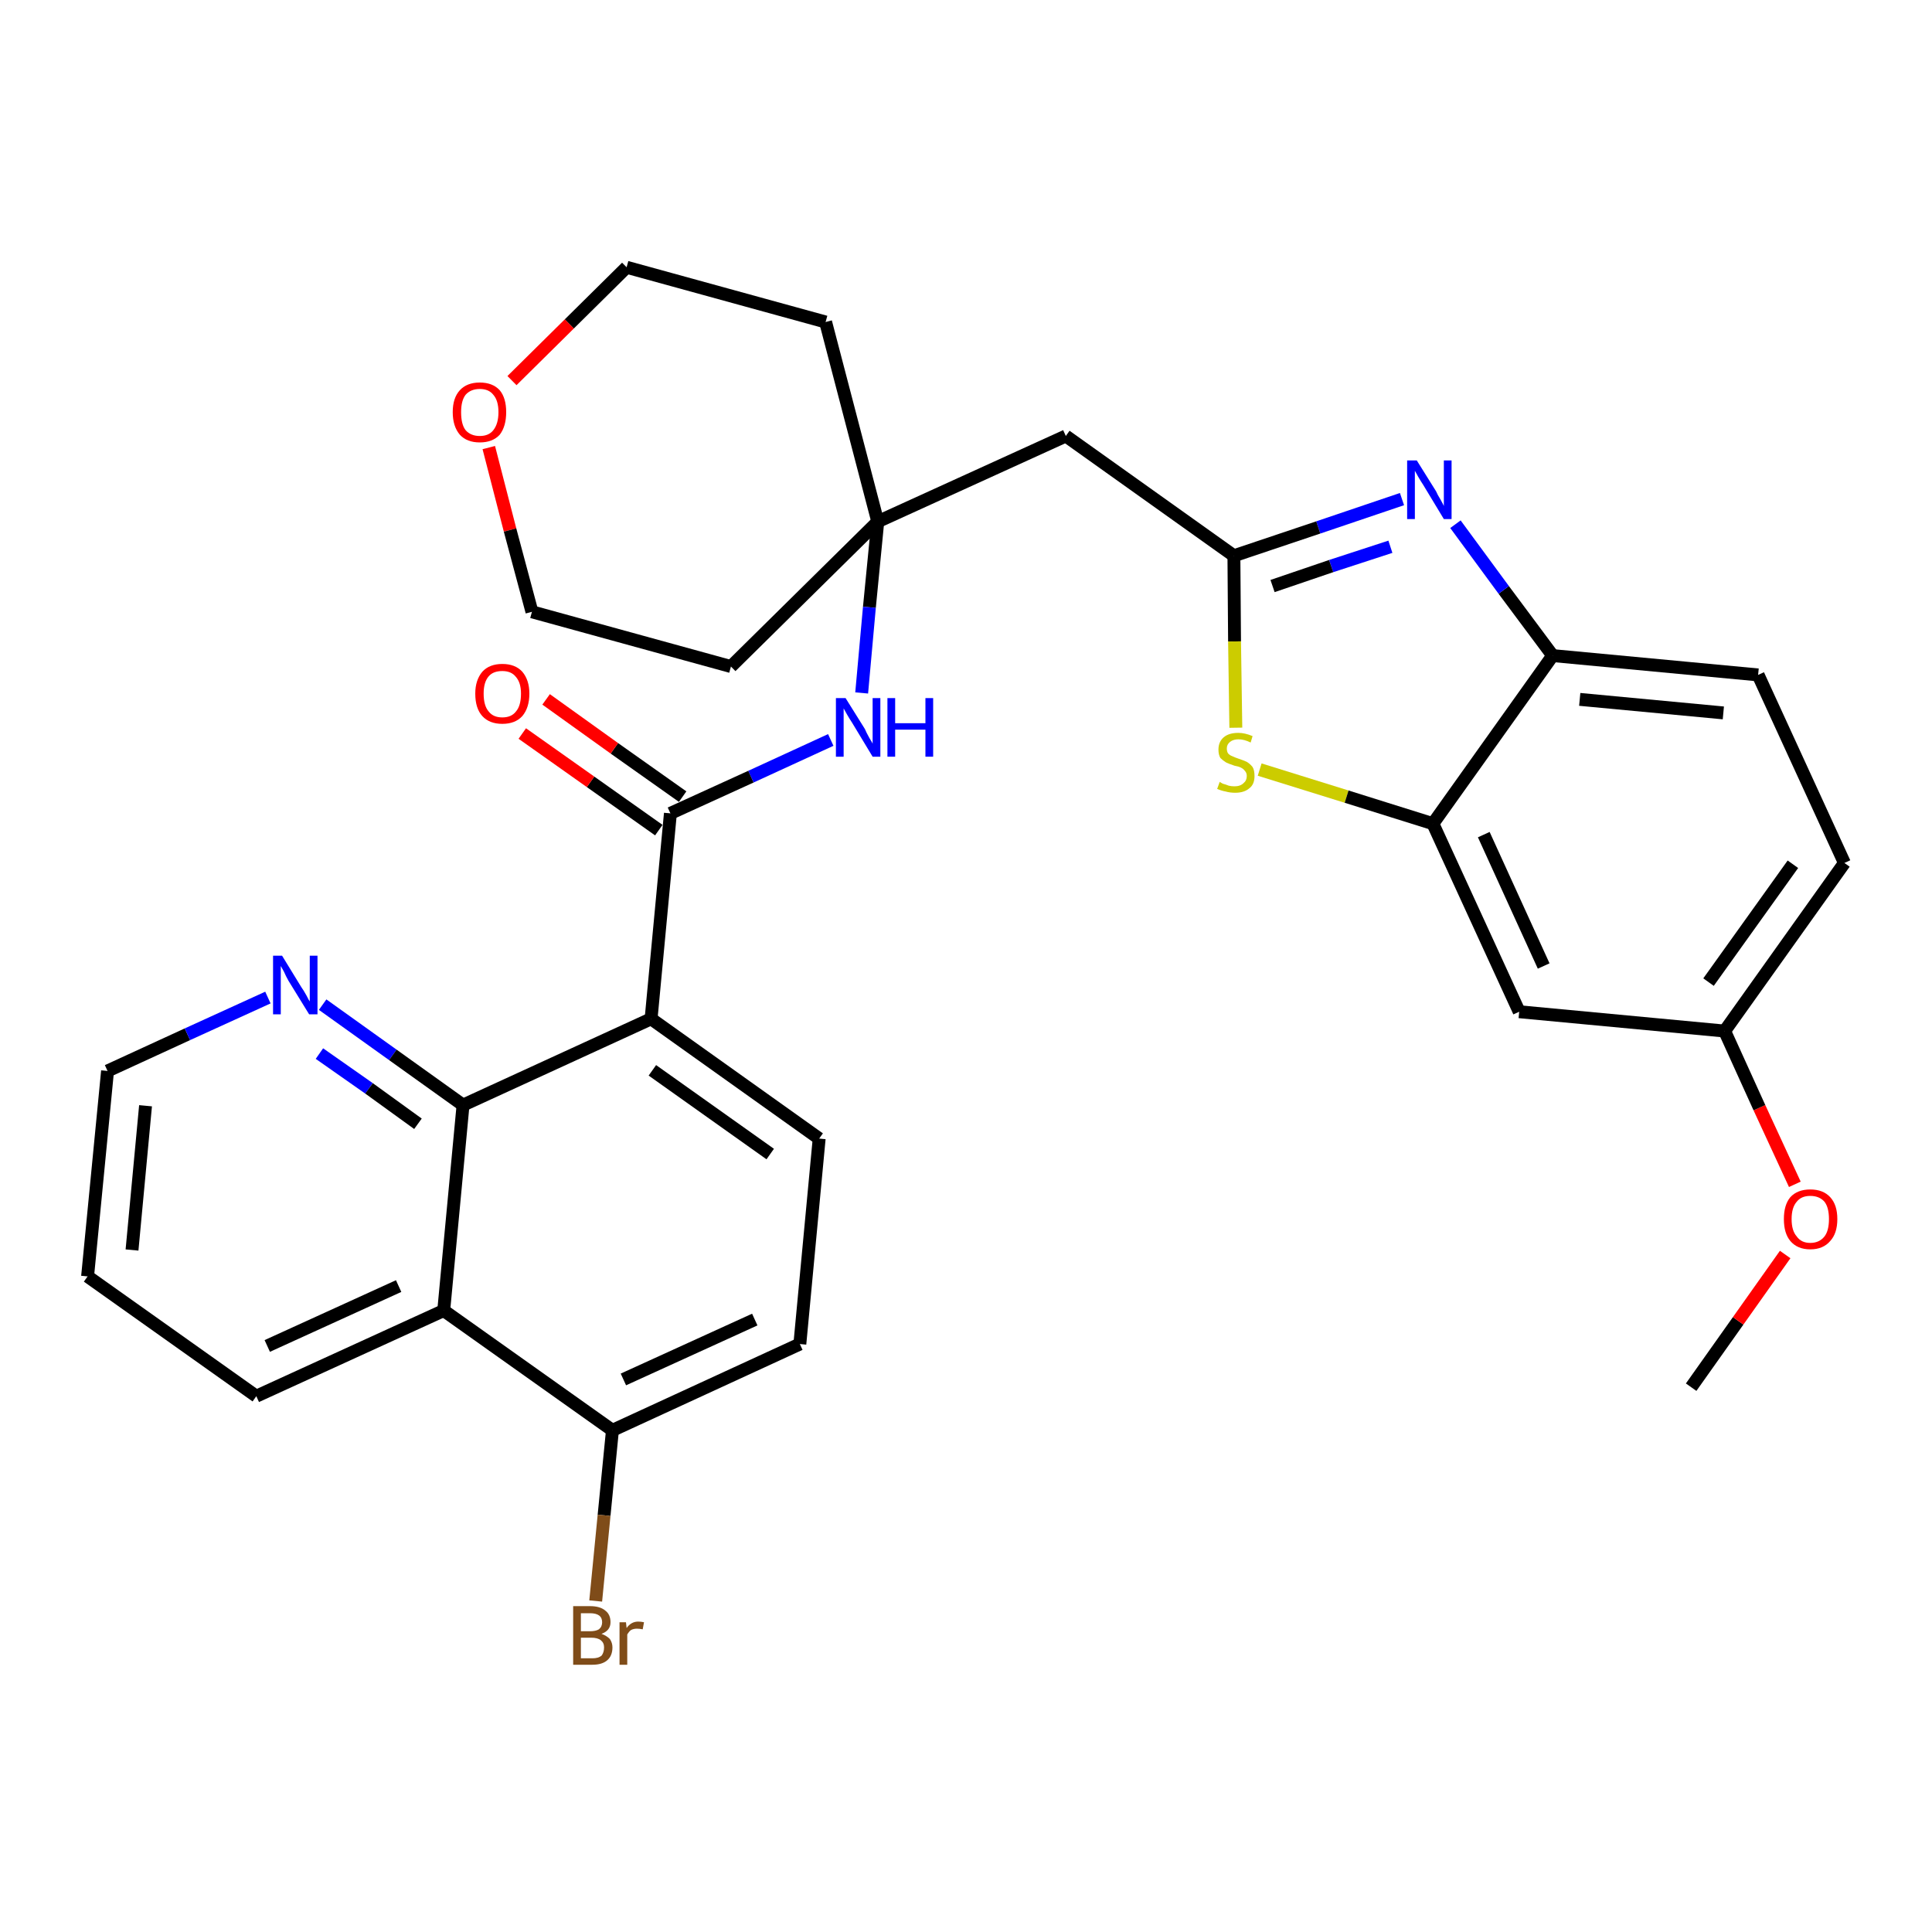 <?xml version='1.0' encoding='iso-8859-1'?>
<svg version='1.1' baseProfile='full'
              xmlns='http://www.w3.org/2000/svg'
                      xmlns:rdkit='http://www.rdkit.org/xml'
                      xmlns:xlink='http://www.w3.org/1999/xlink'
                  xml:space='preserve'
width='300px' height='300px' viewBox='0 0 300 300'>
<!-- END OF HEADER -->
<path class='bond-0 atom-0 atom-1' d='M 262.6,215.4 L 269.9,205.1' style='fill:none;fill-rule:evenodd;stroke:#000000;stroke-width:2.0px;stroke-linecap:butt;stroke-linejoin:miter;stroke-opacity:1' />
<path class='bond-0 atom-0 atom-1' d='M 269.9,205.1 L 277.2,194.8' style='fill:none;fill-rule:evenodd;stroke:#FF0000;stroke-width:2.0px;stroke-linecap:butt;stroke-linejoin:miter;stroke-opacity:1' />
<path class='bond-1 atom-1 atom-2' d='M 278.7,183.9 L 273.2,172.0' style='fill:none;fill-rule:evenodd;stroke:#FF0000;stroke-width:2.0px;stroke-linecap:butt;stroke-linejoin:miter;stroke-opacity:1' />
<path class='bond-1 atom-1 atom-2' d='M 273.2,172.0 L 267.8,160.1' style='fill:none;fill-rule:evenodd;stroke:#000000;stroke-width:2.0px;stroke-linecap:butt;stroke-linejoin:miter;stroke-opacity:1' />
<path class='bond-2 atom-2 atom-3' d='M 267.8,160.1 L 286.4,134.0' style='fill:none;fill-rule:evenodd;stroke:#000000;stroke-width:2.0px;stroke-linecap:butt;stroke-linejoin:miter;stroke-opacity:1' />
<path class='bond-2 atom-2 atom-3' d='M 265.3,152.5 L 278.4,134.2' style='fill:none;fill-rule:evenodd;stroke:#000000;stroke-width:2.0px;stroke-linecap:butt;stroke-linejoin:miter;stroke-opacity:1' />
<path class='bond-31 atom-31 atom-2' d='M 235.9,157.1 L 267.8,160.1' style='fill:none;fill-rule:evenodd;stroke:#000000;stroke-width:2.0px;stroke-linecap:butt;stroke-linejoin:miter;stroke-opacity:1' />
<path class='bond-3 atom-3 atom-4' d='M 286.4,134.0 L 273.0,104.8' style='fill:none;fill-rule:evenodd;stroke:#000000;stroke-width:2.0px;stroke-linecap:butt;stroke-linejoin:miter;stroke-opacity:1' />
<path class='bond-4 atom-4 atom-5' d='M 273.0,104.8 L 241.1,101.8' style='fill:none;fill-rule:evenodd;stroke:#000000;stroke-width:2.0px;stroke-linecap:butt;stroke-linejoin:miter;stroke-opacity:1' />
<path class='bond-4 atom-4 atom-5' d='M 267.6,110.7 L 245.3,108.6' style='fill:none;fill-rule:evenodd;stroke:#000000;stroke-width:2.0px;stroke-linecap:butt;stroke-linejoin:miter;stroke-opacity:1' />
<path class='bond-5 atom-5 atom-6' d='M 241.1,101.8 L 233.5,91.6' style='fill:none;fill-rule:evenodd;stroke:#000000;stroke-width:2.0px;stroke-linecap:butt;stroke-linejoin:miter;stroke-opacity:1' />
<path class='bond-5 atom-5 atom-6' d='M 233.5,91.6 L 226.0,81.4' style='fill:none;fill-rule:evenodd;stroke:#0000FF;stroke-width:2.0px;stroke-linecap:butt;stroke-linejoin:miter;stroke-opacity:1' />
<path class='bond-32 atom-30 atom-5' d='M 222.5,127.9 L 241.1,101.8' style='fill:none;fill-rule:evenodd;stroke:#000000;stroke-width:2.0px;stroke-linecap:butt;stroke-linejoin:miter;stroke-opacity:1' />
<path class='bond-6 atom-6 atom-7' d='M 217.7,77.5 L 204.7,81.9' style='fill:none;fill-rule:evenodd;stroke:#0000FF;stroke-width:2.0px;stroke-linecap:butt;stroke-linejoin:miter;stroke-opacity:1' />
<path class='bond-6 atom-6 atom-7' d='M 204.7,81.9 L 191.6,86.3' style='fill:none;fill-rule:evenodd;stroke:#000000;stroke-width:2.0px;stroke-linecap:butt;stroke-linejoin:miter;stroke-opacity:1' />
<path class='bond-6 atom-6 atom-7' d='M 215.9,84.9 L 206.7,87.9' style='fill:none;fill-rule:evenodd;stroke:#0000FF;stroke-width:2.0px;stroke-linecap:butt;stroke-linejoin:miter;stroke-opacity:1' />
<path class='bond-6 atom-6 atom-7' d='M 206.7,87.9 L 197.6,91.0' style='fill:none;fill-rule:evenodd;stroke:#000000;stroke-width:2.0px;stroke-linecap:butt;stroke-linejoin:miter;stroke-opacity:1' />
<path class='bond-7 atom-7 atom-8' d='M 191.6,86.3 L 165.5,67.7' style='fill:none;fill-rule:evenodd;stroke:#000000;stroke-width:2.0px;stroke-linecap:butt;stroke-linejoin:miter;stroke-opacity:1' />
<path class='bond-28 atom-7 atom-29' d='M 191.6,86.3 L 191.7,99.6' style='fill:none;fill-rule:evenodd;stroke:#000000;stroke-width:2.0px;stroke-linecap:butt;stroke-linejoin:miter;stroke-opacity:1' />
<path class='bond-28 atom-7 atom-29' d='M 191.7,99.6 L 191.9,113.0' style='fill:none;fill-rule:evenodd;stroke:#CCCC00;stroke-width:2.0px;stroke-linecap:butt;stroke-linejoin:miter;stroke-opacity:1' />
<path class='bond-8 atom-8 atom-9' d='M 165.5,67.7 L 136.3,81.0' style='fill:none;fill-rule:evenodd;stroke:#000000;stroke-width:2.0px;stroke-linecap:butt;stroke-linejoin:miter;stroke-opacity:1' />
<path class='bond-9 atom-9 atom-10' d='M 136.3,81.0 L 135.0,94.3' style='fill:none;fill-rule:evenodd;stroke:#000000;stroke-width:2.0px;stroke-linecap:butt;stroke-linejoin:miter;stroke-opacity:1' />
<path class='bond-9 atom-9 atom-10' d='M 135.0,94.3 L 133.8,107.6' style='fill:none;fill-rule:evenodd;stroke:#0000FF;stroke-width:2.0px;stroke-linecap:butt;stroke-linejoin:miter;stroke-opacity:1' />
<path class='bond-23 atom-9 atom-24' d='M 136.3,81.0 L 128.2,50.0' style='fill:none;fill-rule:evenodd;stroke:#000000;stroke-width:2.0px;stroke-linecap:butt;stroke-linejoin:miter;stroke-opacity:1' />
<path class='bond-33 atom-28 atom-9' d='M 113.5,103.5 L 136.3,81.0' style='fill:none;fill-rule:evenodd;stroke:#000000;stroke-width:2.0px;stroke-linecap:butt;stroke-linejoin:miter;stroke-opacity:1' />
<path class='bond-10 atom-10 atom-11' d='M 129.0,114.9 L 116.6,120.6' style='fill:none;fill-rule:evenodd;stroke:#0000FF;stroke-width:2.0px;stroke-linecap:butt;stroke-linejoin:miter;stroke-opacity:1' />
<path class='bond-10 atom-10 atom-11' d='M 116.6,120.6 L 104.1,126.3' style='fill:none;fill-rule:evenodd;stroke:#000000;stroke-width:2.0px;stroke-linecap:butt;stroke-linejoin:miter;stroke-opacity:1' />
<path class='bond-11 atom-11 atom-12' d='M 106.0,123.7 L 95.4,116.2' style='fill:none;fill-rule:evenodd;stroke:#000000;stroke-width:2.0px;stroke-linecap:butt;stroke-linejoin:miter;stroke-opacity:1' />
<path class='bond-11 atom-11 atom-12' d='M 95.4,116.2 L 84.8,108.6' style='fill:none;fill-rule:evenodd;stroke:#FF0000;stroke-width:2.0px;stroke-linecap:butt;stroke-linejoin:miter;stroke-opacity:1' />
<path class='bond-11 atom-11 atom-12' d='M 102.3,128.9 L 91.7,121.4' style='fill:none;fill-rule:evenodd;stroke:#000000;stroke-width:2.0px;stroke-linecap:butt;stroke-linejoin:miter;stroke-opacity:1' />
<path class='bond-11 atom-11 atom-12' d='M 91.7,121.4 L 81.1,113.9' style='fill:none;fill-rule:evenodd;stroke:#FF0000;stroke-width:2.0px;stroke-linecap:butt;stroke-linejoin:miter;stroke-opacity:1' />
<path class='bond-12 atom-11 atom-13' d='M 104.1,126.3 L 101.1,158.2' style='fill:none;fill-rule:evenodd;stroke:#000000;stroke-width:2.0px;stroke-linecap:butt;stroke-linejoin:miter;stroke-opacity:1' />
<path class='bond-13 atom-13 atom-14' d='M 101.1,158.2 L 127.2,176.8' style='fill:none;fill-rule:evenodd;stroke:#000000;stroke-width:2.0px;stroke-linecap:butt;stroke-linejoin:miter;stroke-opacity:1' />
<path class='bond-13 atom-13 atom-14' d='M 101.3,166.2 L 119.6,179.2' style='fill:none;fill-rule:evenodd;stroke:#000000;stroke-width:2.0px;stroke-linecap:butt;stroke-linejoin:miter;stroke-opacity:1' />
<path class='bond-34 atom-23 atom-13' d='M 71.9,171.6 L 101.1,158.2' style='fill:none;fill-rule:evenodd;stroke:#000000;stroke-width:2.0px;stroke-linecap:butt;stroke-linejoin:miter;stroke-opacity:1' />
<path class='bond-14 atom-14 atom-15' d='M 127.2,176.8 L 124.2,208.7' style='fill:none;fill-rule:evenodd;stroke:#000000;stroke-width:2.0px;stroke-linecap:butt;stroke-linejoin:miter;stroke-opacity:1' />
<path class='bond-15 atom-15 atom-16' d='M 124.2,208.7 L 95.1,222.1' style='fill:none;fill-rule:evenodd;stroke:#000000;stroke-width:2.0px;stroke-linecap:butt;stroke-linejoin:miter;stroke-opacity:1' />
<path class='bond-15 atom-15 atom-16' d='M 117.2,204.9 L 96.8,214.2' style='fill:none;fill-rule:evenodd;stroke:#000000;stroke-width:2.0px;stroke-linecap:butt;stroke-linejoin:miter;stroke-opacity:1' />
<path class='bond-16 atom-16 atom-17' d='M 95.1,222.1 L 93.8,235.3' style='fill:none;fill-rule:evenodd;stroke:#000000;stroke-width:2.0px;stroke-linecap:butt;stroke-linejoin:miter;stroke-opacity:1' />
<path class='bond-16 atom-16 atom-17' d='M 93.8,235.3 L 92.5,248.6' style='fill:none;fill-rule:evenodd;stroke:#7F4C19;stroke-width:2.0px;stroke-linecap:butt;stroke-linejoin:miter;stroke-opacity:1' />
<path class='bond-17 atom-16 atom-18' d='M 95.1,222.1 L 68.9,203.5' style='fill:none;fill-rule:evenodd;stroke:#000000;stroke-width:2.0px;stroke-linecap:butt;stroke-linejoin:miter;stroke-opacity:1' />
<path class='bond-18 atom-18 atom-19' d='M 68.9,203.5 L 39.8,216.8' style='fill:none;fill-rule:evenodd;stroke:#000000;stroke-width:2.0px;stroke-linecap:butt;stroke-linejoin:miter;stroke-opacity:1' />
<path class='bond-18 atom-18 atom-19' d='M 61.9,199.7 L 41.5,209.0' style='fill:none;fill-rule:evenodd;stroke:#000000;stroke-width:2.0px;stroke-linecap:butt;stroke-linejoin:miter;stroke-opacity:1' />
<path class='bond-35 atom-23 atom-18' d='M 71.9,171.6 L 68.9,203.5' style='fill:none;fill-rule:evenodd;stroke:#000000;stroke-width:2.0px;stroke-linecap:butt;stroke-linejoin:miter;stroke-opacity:1' />
<path class='bond-19 atom-19 atom-20' d='M 39.8,216.8 L 13.6,198.2' style='fill:none;fill-rule:evenodd;stroke:#000000;stroke-width:2.0px;stroke-linecap:butt;stroke-linejoin:miter;stroke-opacity:1' />
<path class='bond-20 atom-20 atom-21' d='M 13.6,198.2 L 16.7,166.3' style='fill:none;fill-rule:evenodd;stroke:#000000;stroke-width:2.0px;stroke-linecap:butt;stroke-linejoin:miter;stroke-opacity:1' />
<path class='bond-20 atom-20 atom-21' d='M 20.5,194.1 L 22.6,171.7' style='fill:none;fill-rule:evenodd;stroke:#000000;stroke-width:2.0px;stroke-linecap:butt;stroke-linejoin:miter;stroke-opacity:1' />
<path class='bond-21 atom-21 atom-22' d='M 16.7,166.3 L 29.1,160.6' style='fill:none;fill-rule:evenodd;stroke:#000000;stroke-width:2.0px;stroke-linecap:butt;stroke-linejoin:miter;stroke-opacity:1' />
<path class='bond-21 atom-21 atom-22' d='M 29.1,160.6 L 41.6,154.9' style='fill:none;fill-rule:evenodd;stroke:#0000FF;stroke-width:2.0px;stroke-linecap:butt;stroke-linejoin:miter;stroke-opacity:1' />
<path class='bond-22 atom-22 atom-23' d='M 50.1,156.0 L 61.0,163.8' style='fill:none;fill-rule:evenodd;stroke:#0000FF;stroke-width:2.0px;stroke-linecap:butt;stroke-linejoin:miter;stroke-opacity:1' />
<path class='bond-22 atom-22 atom-23' d='M 61.0,163.8 L 71.9,171.6' style='fill:none;fill-rule:evenodd;stroke:#000000;stroke-width:2.0px;stroke-linecap:butt;stroke-linejoin:miter;stroke-opacity:1' />
<path class='bond-22 atom-22 atom-23' d='M 49.6,163.6 L 57.3,169.0' style='fill:none;fill-rule:evenodd;stroke:#0000FF;stroke-width:2.0px;stroke-linecap:butt;stroke-linejoin:miter;stroke-opacity:1' />
<path class='bond-22 atom-22 atom-23' d='M 57.3,169.0 L 64.9,174.5' style='fill:none;fill-rule:evenodd;stroke:#000000;stroke-width:2.0px;stroke-linecap:butt;stroke-linejoin:miter;stroke-opacity:1' />
<path class='bond-24 atom-24 atom-25' d='M 128.2,50.0 L 97.3,41.5' style='fill:none;fill-rule:evenodd;stroke:#000000;stroke-width:2.0px;stroke-linecap:butt;stroke-linejoin:miter;stroke-opacity:1' />
<path class='bond-25 atom-25 atom-26' d='M 97.3,41.5 L 88.4,50.3' style='fill:none;fill-rule:evenodd;stroke:#000000;stroke-width:2.0px;stroke-linecap:butt;stroke-linejoin:miter;stroke-opacity:1' />
<path class='bond-25 atom-25 atom-26' d='M 88.4,50.3 L 79.5,59.1' style='fill:none;fill-rule:evenodd;stroke:#FF0000;stroke-width:2.0px;stroke-linecap:butt;stroke-linejoin:miter;stroke-opacity:1' />
<path class='bond-26 atom-26 atom-27' d='M 75.9,69.5 L 79.2,82.3' style='fill:none;fill-rule:evenodd;stroke:#FF0000;stroke-width:2.0px;stroke-linecap:butt;stroke-linejoin:miter;stroke-opacity:1' />
<path class='bond-26 atom-26 atom-27' d='M 79.2,82.3 L 82.6,95.0' style='fill:none;fill-rule:evenodd;stroke:#000000;stroke-width:2.0px;stroke-linecap:butt;stroke-linejoin:miter;stroke-opacity:1' />
<path class='bond-27 atom-27 atom-28' d='M 82.6,95.0 L 113.5,103.5' style='fill:none;fill-rule:evenodd;stroke:#000000;stroke-width:2.0px;stroke-linecap:butt;stroke-linejoin:miter;stroke-opacity:1' />
<path class='bond-29 atom-29 atom-30' d='M 195.6,119.5 L 209.1,123.7' style='fill:none;fill-rule:evenodd;stroke:#CCCC00;stroke-width:2.0px;stroke-linecap:butt;stroke-linejoin:miter;stroke-opacity:1' />
<path class='bond-29 atom-29 atom-30' d='M 209.1,123.7 L 222.5,127.9' style='fill:none;fill-rule:evenodd;stroke:#000000;stroke-width:2.0px;stroke-linecap:butt;stroke-linejoin:miter;stroke-opacity:1' />
<path class='bond-30 atom-30 atom-31' d='M 222.5,127.9 L 235.9,157.1' style='fill:none;fill-rule:evenodd;stroke:#000000;stroke-width:2.0px;stroke-linecap:butt;stroke-linejoin:miter;stroke-opacity:1' />
<path class='bond-30 atom-30 atom-31' d='M 230.4,129.6 L 239.7,150.0' style='fill:none;fill-rule:evenodd;stroke:#000000;stroke-width:2.0px;stroke-linecap:butt;stroke-linejoin:miter;stroke-opacity:1' />
<path  class='atom-1' d='M 277.0 189.3
Q 277.0 187.1, 278.0 185.9
Q 279.1 184.7, 281.1 184.7
Q 283.1 184.7, 284.2 185.9
Q 285.3 187.1, 285.3 189.3
Q 285.3 191.5, 284.2 192.7
Q 283.1 194.0, 281.1 194.0
Q 279.1 194.0, 278.0 192.7
Q 277.0 191.5, 277.0 189.3
M 281.1 193.0
Q 282.5 193.0, 283.3 192.0
Q 284.0 191.1, 284.0 189.3
Q 284.0 187.5, 283.3 186.6
Q 282.5 185.7, 281.1 185.7
Q 279.7 185.7, 279.0 186.6
Q 278.2 187.5, 278.2 189.3
Q 278.2 191.1, 279.0 192.0
Q 279.7 193.0, 281.1 193.0
' fill='#FF0000'/>
<path  class='atom-6' d='M 220.0 71.5
L 223.0 76.3
Q 223.2 76.8, 223.7 77.6
Q 224.2 78.5, 224.2 78.6
L 224.2 71.5
L 225.4 71.5
L 225.4 80.6
L 224.2 80.6
L 221.0 75.3
Q 220.6 74.7, 220.2 74.0
Q 219.8 73.3, 219.7 73.1
L 219.7 80.6
L 218.5 80.6
L 218.5 71.5
L 220.0 71.5
' fill='#0000FF'/>
<path  class='atom-10' d='M 131.3 108.4
L 134.3 113.2
Q 134.5 113.7, 135.0 114.6
Q 135.5 115.4, 135.5 115.5
L 135.5 108.4
L 136.7 108.4
L 136.7 117.5
L 135.5 117.5
L 132.3 112.2
Q 131.9 111.6, 131.5 110.9
Q 131.1 110.2, 131.0 110.0
L 131.0 117.5
L 129.8 117.5
L 129.8 108.4
L 131.3 108.4
' fill='#0000FF'/>
<path  class='atom-10' d='M 137.8 108.4
L 139.0 108.4
L 139.0 112.3
L 143.7 112.3
L 143.7 108.4
L 144.9 108.4
L 144.9 117.5
L 143.7 117.5
L 143.7 113.3
L 139.0 113.3
L 139.0 117.5
L 137.8 117.5
L 137.8 108.4
' fill='#0000FF'/>
<path  class='atom-12' d='M 73.8 107.7
Q 73.8 105.6, 74.9 104.3
Q 76.0 103.1, 78.0 103.1
Q 80.0 103.1, 81.1 104.3
Q 82.2 105.6, 82.2 107.7
Q 82.2 109.9, 81.1 111.2
Q 80.0 112.4, 78.0 112.4
Q 76.0 112.4, 74.9 111.2
Q 73.8 110.0, 73.8 107.7
M 78.0 111.4
Q 79.4 111.4, 80.1 110.5
Q 80.9 109.6, 80.9 107.7
Q 80.9 106.0, 80.1 105.1
Q 79.4 104.2, 78.0 104.2
Q 76.6 104.2, 75.9 105.0
Q 75.1 105.9, 75.1 107.7
Q 75.1 109.6, 75.9 110.5
Q 76.6 111.4, 78.0 111.4
' fill='#FF0000'/>
<path  class='atom-17' d='M 93.4 253.7
Q 94.2 254.0, 94.7 254.5
Q 95.1 255.1, 95.1 255.8
Q 95.1 257.1, 94.3 257.8
Q 93.5 258.5, 92.0 258.5
L 89.0 258.5
L 89.0 249.4
L 91.6 249.4
Q 93.2 249.4, 94.0 250.1
Q 94.8 250.7, 94.8 251.9
Q 94.8 253.2, 93.4 253.7
M 90.2 250.5
L 90.2 253.3
L 91.6 253.3
Q 92.5 253.3, 93.0 253.0
Q 93.5 252.6, 93.5 251.9
Q 93.5 250.5, 91.6 250.5
L 90.2 250.5
M 92.0 257.5
Q 92.9 257.5, 93.4 257.1
Q 93.8 256.6, 93.8 255.8
Q 93.8 255.1, 93.3 254.7
Q 92.8 254.3, 91.8 254.3
L 90.2 254.3
L 90.2 257.5
L 92.0 257.5
' fill='#7F4C19'/>
<path  class='atom-17' d='M 97.2 251.9
L 97.3 252.8
Q 98.0 251.8, 99.1 251.8
Q 99.5 251.8, 100.0 251.9
L 99.8 253.0
Q 99.3 252.9, 98.9 252.9
Q 98.4 252.9, 98.0 253.1
Q 97.7 253.3, 97.4 253.8
L 97.4 258.5
L 96.2 258.5
L 96.2 251.9
L 97.2 251.9
' fill='#7F4C19'/>
<path  class='atom-22' d='M 43.8 148.4
L 46.8 153.3
Q 47.1 153.7, 47.6 154.6
Q 48.0 155.4, 48.1 155.5
L 48.1 148.4
L 49.3 148.4
L 49.3 157.5
L 48.0 157.5
L 44.8 152.3
Q 44.4 151.6, 44.1 150.9
Q 43.7 150.2, 43.6 150.0
L 43.6 157.5
L 42.4 157.5
L 42.4 148.4
L 43.8 148.4
' fill='#0000FF'/>
<path  class='atom-26' d='M 70.3 64.0
Q 70.3 61.8, 71.4 60.6
Q 72.5 59.4, 74.5 59.4
Q 76.5 59.4, 77.6 60.6
Q 78.6 61.8, 78.6 64.0
Q 78.6 66.2, 77.6 67.5
Q 76.5 68.7, 74.5 68.7
Q 72.5 68.7, 71.4 67.5
Q 70.3 66.2, 70.3 64.0
M 74.5 67.7
Q 75.9 67.7, 76.6 66.8
Q 77.4 65.8, 77.4 64.0
Q 77.4 62.2, 76.6 61.3
Q 75.9 60.4, 74.5 60.4
Q 73.1 60.4, 72.3 61.3
Q 71.6 62.2, 71.6 64.0
Q 71.6 65.9, 72.3 66.8
Q 73.1 67.7, 74.5 67.7
' fill='#FF0000'/>
<path  class='atom-29' d='M 189.4 121.4
Q 189.5 121.5, 189.9 121.7
Q 190.3 121.8, 190.8 122.0
Q 191.2 122.1, 191.7 122.1
Q 192.6 122.1, 193.1 121.6
Q 193.6 121.2, 193.6 120.5
Q 193.6 120.0, 193.3 119.7
Q 193.1 119.4, 192.7 119.2
Q 192.3 119.0, 191.7 118.9
Q 190.8 118.6, 190.4 118.4
Q 189.9 118.1, 189.5 117.7
Q 189.2 117.2, 189.2 116.4
Q 189.2 115.2, 190.0 114.5
Q 190.8 113.8, 192.3 113.8
Q 193.3 113.8, 194.5 114.3
L 194.2 115.3
Q 193.2 114.8, 192.3 114.8
Q 191.5 114.8, 191.0 115.2
Q 190.5 115.6, 190.5 116.2
Q 190.5 116.7, 190.7 117.0
Q 191.0 117.3, 191.3 117.4
Q 191.7 117.6, 192.3 117.8
Q 193.2 118.1, 193.6 118.3
Q 194.1 118.6, 194.5 119.1
Q 194.8 119.6, 194.8 120.5
Q 194.8 121.8, 194.0 122.4
Q 193.2 123.1, 191.8 123.1
Q 191.0 123.1, 190.3 122.9
Q 189.7 122.8, 189.0 122.5
L 189.4 121.4
' fill='#CCCC00'/>
</svg>
